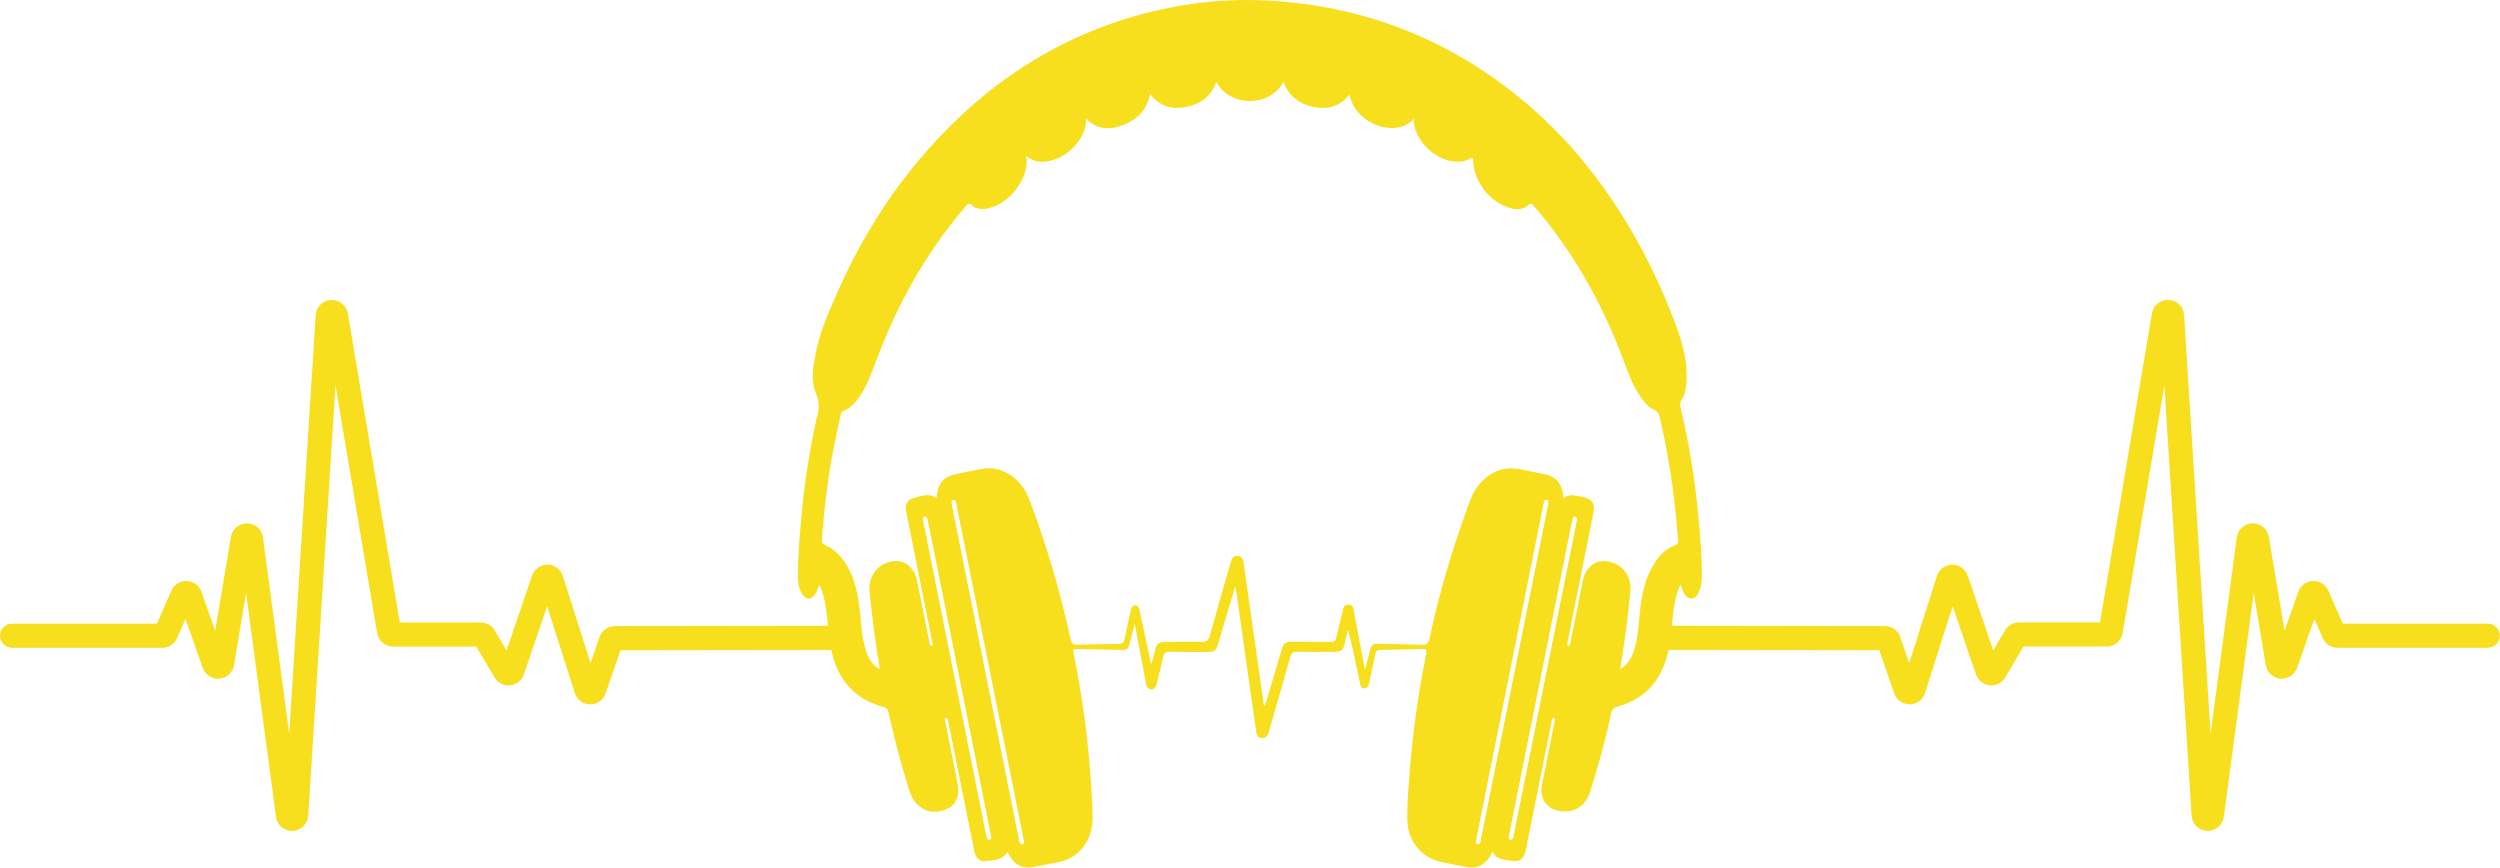 <?xml version="1.0" encoding="UTF-8" standalone="no"?>
<!DOCTYPE svg PUBLIC "-//W3C//DTD SVG 1.1//EN" "http://www.w3.org/Graphics/SVG/1.1/DTD/svg11.dtd">
<svg width="100%" height="100%" viewBox="0 0 7993 2774" version="1.1" xmlns="http://www.w3.org/2000/svg" xmlns:xlink="http://www.w3.org/1999/xlink" xml:space="preserve" xmlns:serif="http://www.serif.com/" style="fill-rule:evenodd;clip-rule:evenodd;stroke-linejoin:round;stroke-miterlimit:2;">
    <g transform="matrix(1,0,0,1,-170.456,-2779.78)">
        <path d="M8124.29,4773.67L7660.66,4773.67L7614.91,4668.42C7606.37,4648.75 7586.83,4636.38 7565.54,4637.3C7544.12,4638.05 7525.66,4651.63 7518.54,4671.84L7474.58,4796.63L7424.37,4496.21C7420.12,4470.75 7398.08,4453.17 7372.41,4452.96C7346.58,4453.38 7325.33,4472.3 7321.91,4497.88L7238.08,5125.25L7153.37,3787.21C7151.66,3760.51 7131.04,3740.13 7104.33,3738.76C7077.66,3737.63 7055,3755.51 7050.58,3781.92L6884.58,4769.76L6625.58,4769.76C6607.41,4769.76 6590.33,4779.46 6581,4795.13L6543.16,4859.01L6461.58,4620.05C6454.33,4598.84 6434,4585.21 6412,4585.01C6389.58,4585.26 6370,4599.76 6363.21,4621.09L6274.62,4899.55L6245.79,4816.21C6238.58,4795.38 6218.91,4781.38 6196.83,4781.38L5515.79,4780.38C5516.83,4769.59 5517.87,4758.8 5519,4748.01C5522.5,4714.92 5527.91,4682.34 5543.21,4648.13C5547.25,4658.92 5549.21,4665.88 5552.33,4672.26C5557.41,4682.63 5564.21,4692.92 5576.71,4693.38C5590.29,4693.92 5597.21,4682.92 5602.37,4672.09C5609.33,4657.51 5611.25,4641.67 5611.46,4625.67C5612.21,4563.55 5606.91,4501.67 5601.33,4439.92C5590.5,4319.8 5571.87,4200.84 5543.62,4083.51C5541.33,4074.01 5541.41,4066.17 5547.04,4057.46C5556.91,4042.13 5560.96,4024.59 5562.25,4006.38C5566.62,3945.3 5553.29,3887.05 5532.58,3830.3C5498.96,3738.13 5458.96,3648.76 5411.79,3562.67C5319.83,3394.67 5205.71,3244.09 5060.21,3118.59C4821.21,2912.46 4543.66,2800.17 4228.79,2781.88C4102.21,2774.55 3976.75,2786.51 3853.29,2816.76C3563.46,2887.71 3325.75,3042.76 3130.5,3265.8C3015.41,3397.26 2924,3544.09 2852.79,3703.42C2823.33,3769.38 2793.12,3835.3 2778.91,3906.88C2770.16,3950.88 2761.41,3996.46 2779.46,4038.71C2790.58,4064.76 2789.91,4087.13 2782.83,4112.01C2780.46,4120.38 2778.83,4128.96 2777,4137.51C2755.54,4237.88 2740.79,4339.34 2731.75,4441.51C2726.37,4502.26 2721.21,4563.09 2721.62,4624.21C2721.75,4642.92 2724.54,4661.17 2734.04,4677.55C2746.54,4699.09 2765.16,4699.17 2777.71,4677.55C2782.66,4669.01 2785.58,4659.3 2789.96,4648.84C2799.41,4667.09 2803.91,4685.42 2807.66,4703.92C2812.79,4729.21 2815.25,4754.84 2817.71,4780.46L2136.29,4781.46C2114.25,4781.46 2094.54,4795.46 2087.33,4816.3L2058.5,4899.63L1969.91,4621.17C1963.12,4599.84 1943.5,4585.34 1921.12,4585.09C1899.16,4585.3 1878.79,4598.92 1871.54,4620.13L1789.96,4859.09L1752.12,4795.21C1742.79,4779.55 1725.75,4769.84 1707.54,4769.84L1448.54,4769.84L1282.54,3782.01C1278.12,3755.63 1255.46,3737.71 1228.79,3738.84C1202.08,3740.21 1181.46,3760.59 1179.75,3787.3L1095.04,5125.34L1011.21,4497.96C1007.79,4472.38 986.54,4453.46 960.706,4453.05C935.081,4453.21 913.04,4470.8 908.748,4496.3L858.54,4796.71L814.581,4671.92C807.456,4651.71 789.04,4638.13 767.581,4637.38C746.29,4636.46 726.748,4648.8 718.206,4668.5L672.456,4773.75L209.04,4773.75C187.706,4773.75 170.456,4791.05 170.456,4812.34C170.456,4833.67 187.748,4850.92 209.04,4850.92L689.29,4850.92C709.956,4850.92 728.581,4838.67 736.79,4819.75L763.415,4758.55L818.665,4915.34C826.54,4937.63 848.498,4951.75 871.998,4949.71C895.54,4947.67 914.706,4929.96 918.623,4906.63L957.206,4675.63L1052.87,5391.46C1056.33,5417.38 1078.25,5436.42 1104.16,5436.42C1104.79,5436.42 1105.41,5436.42 1106,5436.38C1132.75,5435.46 1154.21,5414.63 1155.91,5387.88L1243.04,4011.84L1376.12,4803.8C1380.33,4828.84 1401.79,4847.01 1427.21,4847.01L1693.21,4847.01L1751.75,4945.84C1762,4963.17 1781.5,4972.96 1801.62,4970.96C1821.66,4968.88 1838.83,4955.21 1845.33,4936.13L1919.83,4717.96L2008.25,4995.92C2015.04,5017.26 2034.62,5031.76 2056.96,5032.01C2079.41,5031.71 2099.25,5018.26 2106.54,4997.17L2154.46,4858.67L2828.21,4857.71C2847.91,4950.88 2900.21,5015.09 2996.16,5040.34C3006.79,5043.13 3009.25,5049.8 3011.25,5058.8C3029.87,5143.46 3052.46,5227.09 3078.58,5309.8C3084.46,5328.46 3094.21,5344.3 3109.21,5356.8C3137.12,5380.01 3170,5380.21 3203,5363.71C3228.71,5350.88 3239.16,5320.96 3232.33,5286.09C3219.37,5220.21 3206.04,5154.38 3192.96,5088.55C3192.04,5083.88 3188.58,5076.63 3195.25,5075.42C3201.71,5074.26 3201.25,5082.13 3202.21,5086.88C3215.58,5153.21 3228.91,5219.55 3242.21,5285.88C3256.62,5357.76 3270.96,5429.63 3285.46,5501.51C3289.41,5521.17 3302.62,5535.63 3319.21,5533.17C3345.16,5529.34 3374.66,5532.21 3391.41,5503.51C3393.21,5506.63 3394.29,5508.38 3395.21,5510.17C3414.04,5546.26 3439.75,5558.67 3480.04,5550.92C3502.21,5546.67 3524.16,5541.42 3546.46,5538.05C3621.83,5526.55 3665.58,5464.09 3663.91,5389.63C3662.54,5328.17 3657.83,5266.76 3652.37,5205.51C3642.41,5093.63 3625.83,4982.63 3603.71,4872.46C3600.21,4854.96 3600.41,4854.63 3619.04,4854.92C3664.16,4855.71 3709.29,4856.92 3754.41,4857.67C3774.71,4858.01 3777.71,4855.34 3782.79,4835.3C3787.66,4816.01 3792.54,4796.67 3798.29,4773.92C3810.71,4839.71 3822.41,4901.96 3834.25,4964.17C3836.12,4974.01 3838.91,4984.05 3851.79,4983.76C3863.41,4983.51 3866.62,4974.63 3868.91,4965.17C3875.87,4936.26 3883.41,4907.46 3889.71,4878.42C3892.16,4867.01 3897.62,4863.59 3908.75,4863.76C3949.79,4864.3 3990.83,4864.09 4031.87,4864.09C4053.5,4864.09 4058.25,4860.63 4064.66,4839.51C4072.41,4814.01 4079.87,4788.38 4087.46,4762.84C4097.75,4728.17 4108.08,4693.55 4119.04,4656.63C4120.91,4660.46 4121.91,4661.71 4122.12,4663.05C4135.58,4758.46 4148.91,4853.88 4162.41,4949.3C4170.46,5006.13 4178.79,5062.92 4186.91,5119.71C4188.54,5131.17 4194.16,5139.55 4206.29,5139.84C4218.41,5140.09 4223.71,5131.63 4226.87,5120.63C4249.66,5040.76 4273.12,4961.05 4295.41,4881.05C4299.25,4867.3 4305.54,4863.59 4319,4863.8C4359.54,4864.51 4400.08,4863.71 4440.58,4863.96C4456.54,4864.05 4465.5,4856.59 4468.87,4841.42C4472.41,4825.63 4475.96,4809.84 4479.54,4794.09C4487.58,4818.38 4492.83,4842.67 4498,4866.96C4504.58,4898.05 4510.91,4929.21 4517.83,4960.21C4519.75,4968.84 4520.04,4980.21 4532.62,4980.55C4546.37,4980.92 4545.66,4968.55 4548.71,4959.76C4549.21,4958.3 4549.25,4956.71 4549.58,4955.21C4555.66,4927.17 4562,4899.17 4567.79,4871.05C4569.58,4862.26 4573.12,4857.67 4582.91,4857.55C4627.54,4856.92 4672.16,4855.96 4716.75,4854.67C4728.75,4854.34 4733.12,4856.92 4730.33,4870.46C4717.46,4932.71 4707,4995.38 4698.16,5058.38C4687.83,5132.01 4680.21,5205.92 4675,5280.05C4671.96,5323.46 4668.12,5366.96 4670.66,5410.63C4674.25,5472.13 4717.54,5522.71 4777.58,5535.63C4804.12,5541.34 4830.83,5546.51 4857.46,5551.8C4890.62,5558.38 4918.66,5545.42 4935.33,5516.09C4937.5,5512.26 4938,5507.26 4943.21,5504.26C4954.79,5528.38 4978.83,5527.34 4999.91,5531.67C5028.08,5537.46 5042.58,5527.17 5048.29,5498.92C5060.58,5438.13 5072.83,5377.34 5085.08,5316.55C5100.46,5240.17 5115.79,5163.76 5131.16,5087.38C5132.12,5082.55 5132,5074.63 5137.96,5075.51C5144.75,5076.51 5140.79,5083.8 5140.54,5088.51C5140.5,5089.51 5140,5090.46 5139.79,5091.46C5126.54,5157.8 5113.04,5224.13 5100.08,5290.55C5092.58,5329.05 5113.08,5362.13 5148.96,5371.01C5197.96,5383.09 5238.87,5360.34 5254.46,5311.3C5280.71,5228.67 5303.5,5145.05 5321.71,5060.26C5324.33,5048.05 5329.5,5042.51 5341.62,5039.13C5412.83,5019.34 5463.75,4976.13 5490.87,4906.46C5497.12,4890.46 5501.66,4874.13 5505.12,4857.63L6178.83,4858.59L6226.75,4997.09C6234.04,5018.21 6253.87,5031.67 6276.33,5031.92C6298.66,5031.63 6318.25,5017.13 6325.04,4995.84L6413.46,4717.88L6487.96,4936.05C6494.46,4955.13 6511.62,4968.8 6531.66,4970.88C6551.79,4972.88 6571.29,4963.05 6581.54,4945.76L6640.08,4846.92L6906.08,4846.92C6931.46,4846.92 6952.96,4828.76 6957.16,4803.71L7090.25,4011.76L7177.37,5387.8C7179.08,5414.5 7200.54,5435.34 7227.29,5436.3C7227.91,5436.34 7228.54,5436.34 7229.12,5436.34C7255.08,5436.34 7276.96,5417.3 7280.41,5391.38L7376.08,4675.55L7414.66,4906.55C7418.54,4929.88 7437.71,4947.59 7461.29,4949.63C7484.79,4951.67 7506.75,4937.55 7514.62,4915.25L7569.87,4758.46L7596.5,4819.67C7604.71,4838.63 7623.37,4850.84 7644,4850.84L8124.25,4850.84C8145.58,4850.84 8162.83,4833.55 8162.83,4812.25C8162.87,4790.92 8145.58,4773.67 8124.29,4773.67L8124.29,4773.67ZM3333.5,5464.84C3326.5,5465.34 3325.46,5459.55 3324.46,5454.55C3319.21,5428.96 3314.08,5403.34 3308.96,5377.71C3246.88,5068.25 3184.75,4758.84 3122.67,4449.38C3122.08,4446.38 3121.38,4443.38 3121.12,4440.34C3120.75,4435.71 3122.58,4432.13 3127.46,4431.34C3132,4430.59 3133.92,4433.8 3134.88,4437.46C3136.75,4444.92 3138.54,4452.38 3140.04,4459.92C3188.17,4699.55 3236.29,4939.17 3284.33,5178.8C3302.38,5268.71 3320.17,5358.67 3338.08,5448.63C3338.58,5451.13 3339.21,5453.63 3339.79,5456.13C3340.33,5460.92 3338.42,5464.46 3333.5,5464.84ZM3439,5478.84C3432.5,5480.38 3431,5475.3 3429.96,5470.88C3427.33,5459.92 3425.08,5448.88 3422.88,5437.8C3367.29,5160.46 3311.75,4883.09 3256.17,4605.75C3242.25,4536.42 3228.21,4467.13 3214.21,4397.8C3213.58,4394.8 3213.29,4391.71 3212.96,4389.46C3212.88,4384 3212.33,4378.59 3218.88,4378.21C3226.04,4377.75 3226.33,4383.88 3227.33,4388.84C3239.42,4448.59 3251.54,4508.38 3263.5,4568.17C3322.46,4862.09 3381.38,5156 3440.33,5449.92C3441.54,5455.96 3442.71,5462 3444.08,5468C3445.17,5473.05 3445.08,5477.42 3439,5478.84ZM4905.29,5462.96C4904.79,5465.46 4904.71,5468.09 4904,5470.55C4902.5,5475.67 4900.58,5480.8 4893.54,5478.59C4887.41,5476.67 4888.62,5471.92 4889.58,5467.17C4896.66,5432 4903.58,5396.8 4910.62,5361.63C4974.96,5041.09 5039.29,4720.55 5103.62,4400C5104.75,4394.46 5105.71,4388.92 5107.25,4383.5C5108.54,4378.88 5112.08,4376.96 5116.79,4378.13C5121.41,4379.25 5121.41,4382.92 5120.87,4388.42C5114.54,4420.42 5107.96,4454.13 5101.16,4487.8C5035.91,4812.84 4970.58,5137.88 4905.29,5462.96ZM5012.25,5439.5C5011.25,5444.55 5010.21,5449.55 5009.16,5454.55C5008,5460.34 5006.46,5466.5 4998.71,5464.5C4991.5,5462.63 4993.91,5456.71 4994.91,5451.75C5003.83,5407.05 5012.62,5362.3 5021.62,5317.59C5079.66,5028.25 5137.75,4738.88 5195.87,4449.55C5196.58,4446.05 5197.37,4442.55 5198.29,4439.09C5199.33,4435.05 5200.41,4430.5 5205.91,4431.34C5211.75,4432.21 5212.66,4436.84 5212.21,4442.67C5205.87,4474.5 5199.41,4507.17 5192.83,4539.84C5132.66,4839.71 5072.46,5139.63 5012.25,5439.5ZM5412.58,4745.75C5408.79,4786.05 5406.41,4826.59 5392.58,4865.21C5383.71,4890 5370.96,4906.96 5350.37,4919.17C5351.79,4909.38 5352.83,4901.21 5354.21,4893.09C5366.96,4818.8 5376.29,4744.05 5382.96,4668.96C5387.71,4615.34 5350.5,4575.09 5297.25,4573.63C5267.29,4572.84 5238.79,4598.09 5231.75,4632.71C5219.96,4690.46 5208.62,4748.34 5197.04,4806.13C5195.12,4815.67 5193.25,4825.25 5191.12,4834.75C5190.21,4838.92 5190.79,4845.92 5184.25,4844.21C5178.21,4842.63 5181.54,4836.5 5182.37,4832.25C5190.21,4792.5 5198.04,4752.8 5206,4713.09C5225.75,4614.59 5245.62,4516.09 5265.33,4417.59C5270.71,4390.8 5260.08,4374.84 5233.71,4369.5C5227.66,4368.3 5221.54,4367.46 5215.62,4365.92C5199.66,4361.8 5184.25,4361.13 5170.66,4372.5C5166.58,4367.88 5168.37,4363 5167.75,4358.67C5162.71,4323.96 5142.21,4302.38 5107.75,4295.59C5082.62,4290.63 5057.5,4285.5 5032.37,4280.42C4974,4268.59 4929.04,4290.25 4893.91,4336.05C4875.41,4360.13 4867.5,4389.17 4857.33,4417.05C4809.16,4549.25 4770.37,4684.21 4740.66,4821.71C4737.41,4836.75 4731.5,4841.84 4716.21,4841.21C4670.62,4839.46 4624.96,4839.05 4579.33,4838.38C4558.04,4838.05 4555.41,4840.38 4550.04,4861.5C4545.25,4880.34 4540.54,4899.17 4535.79,4918.05C4535.08,4917.88 4534.41,4917.71 4533.71,4917.55C4522.54,4858.63 4511.5,4799.71 4500.16,4740.84C4497.91,4729.21 4498.87,4713.46 4482.25,4712.59C4465.33,4711.67 4465.08,4727.46 4462.12,4738.92C4455.41,4765.25 4448.91,4791.63 4443.12,4818.17C4440.83,4828.8 4435.41,4832.34 4424.96,4832.17C4383.91,4831.63 4342.87,4831.59 4301.83,4831.5C4280.83,4831.46 4274.54,4835.84 4268.5,4855.96C4252.58,4909 4236.96,4962.13 4221.21,5015.21C4219.04,5022.55 4216.75,5029.84 4211.5,5037.25C4208.16,5013.42 4204.83,4989.63 4201.46,4965.8C4183.29,4837.92 4165.04,4710.09 4146.96,4582.21C4145.21,4569.84 4142.66,4558.09 4127.54,4556.88C4112.04,4555.63 4108.12,4567.59 4104.79,4579.3C4082.62,4656.67 4060.08,4733.96 4038.71,4811.59C4034.62,4826.42 4028.79,4832.46 4012.71,4831.96C3976.33,4830.88 3939.87,4831.84 3903.41,4832.09C3871.96,4832.34 3868.16,4835.59 3861.41,4866.67C3858.75,4879 3855.96,4891.34 3850.75,4903.59C3841.5,4860.17 3832.21,4816.8 3822.96,4773.38C3819.83,4758.84 3816.71,4744.3 3813.58,4729.8C3811.96,4722.25 3808.75,4715.59 3800.08,4715.42C3791.33,4715.25 3787.96,4721.8 3786.29,4729.38C3779.41,4760.42 3772.16,4791.38 3765.87,4822.5C3763.71,4833.21 3759.66,4838.5 3747.87,4838.59C3703.25,4838.96 3658.62,4839.71 3614.04,4841.17C3601.16,4841.59 3596.33,4836.92 3593.62,4824.5C3560.96,4673.38 3517.21,4525.5 3462.96,4380.71C3447.96,4340.71 3423.87,4308.84 3384.83,4289.67C3360.08,4277.55 3334.12,4273.96 3307,4279.42C3283.37,4284.17 3259.66,4288.55 3236.08,4293.38C3185.91,4303.71 3170.5,4320.46 3164.08,4372.38C3138.87,4354.59 3113.75,4366.34 3089.21,4372.8C3070.83,4377.63 3063.54,4394.71 3067.83,4416.38C3081.12,4483.25 3094.58,4550.09 3108,4616.92C3122.29,4688.3 3136.58,4759.67 3150.83,4831.05C3151.75,4835.67 3155.66,4842.84 3148.79,4844.17C3141.87,4845.55 3142.91,4837.38 3142,4832.8C3128.66,4766.96 3115.41,4701.13 3102.25,4635.3C3095.08,4599.46 3068.21,4573.75 3037.33,4573.59C2983.37,4573.34 2944.71,4618.09 2950.54,4672.5C2959.16,4753.05 2968.5,4833.46 2982.62,4913.25C2982.87,4914.59 2982.16,4916.05 2981.62,4919C2960.66,4906.09 2949.04,4887.42 2941.21,4865.96C2926.96,4826.92 2924.87,4785.75 2920.75,4745C2915.83,4696.34 2908.37,4648.38 2886.71,4603.75C2873.25,4576.05 2855.08,4552.25 2829.87,4534.17C2826.12,4531.5 2822.21,4528.92 2818.08,4527C2796.08,4516.8 2797.08,4516.96 2799.04,4491.46C2806.08,4399.88 2817.33,4308.88 2834.46,4218.67C2841.54,4181.42 2850.21,4144.46 2858.04,4107.38C2859.33,4101.21 2860.71,4095.71 2867.71,4093C2893.46,4082.92 2909.5,4062.3 2923.66,4039.96C2945.21,4005.92 2958.83,3968.21 2972.83,3930.71C3037.87,3756.8 3126,3596.09 3246.08,3453.71C3247.41,3452.13 3248.62,3450.5 3250,3448.96C3255.16,3443.3 3259.41,3435.8 3265.83,3432.46C3274.25,3428.09 3278.25,3439 3284.87,3442.05C3298.08,3448.13 3311.75,3449.46 3325.5,3446.96C3399.62,3433.5 3463.91,3345.13 3451.62,3278.34C3478.83,3300.92 3508.25,3300.13 3538.79,3290.88C3569.41,3281.59 3593.29,3262.75 3613.16,3238.5C3631.83,3215.71 3643.71,3190.05 3642.83,3159C3678.91,3196.13 3721.33,3196.17 3764.71,3178.34C3807.71,3160.67 3837.71,3129.67 3847.75,3080.75C3878.71,3120.88 3919.41,3131.17 3965.16,3121.42C4009.83,3111.88 4043.21,3086.63 4059.33,3041.42C4103.54,3125.34 4233.87,3121.25 4273.91,3040.92C4290.58,3086.71 4324.16,3112.25 4369.37,3121.63C4414.66,3131 4454.83,3120.67 4484.75,3082.09C4505.66,3181.96 4638.87,3221.42 4690.21,3159.34C4689.71,3229.67 4762.41,3296.05 4828.91,3296.92C4843.08,3297.09 4856.62,3294.75 4868.83,3287.63C4876.96,3282.88 4879.96,3282.92 4880.37,3293.8C4883,3358.34 4929.62,3421.13 4990,3442.09C5014.37,3450.55 5038.25,3452.75 5059.46,3433.92C5067.21,3427 5070.25,3434.38 5074,3438.55C5103.54,3471.38 5130.54,3506.3 5156.25,3542.17C5245.66,3666.84 5313.87,3802.55 5366.58,3946.34C5382.5,3989.75 5399.75,4032.59 5430.71,4068.17C5438.21,4076.8 5446.41,4085.17 5456.96,4089.09C5469.79,4093.84 5474.41,4102.5 5477.29,4114.96C5502.29,4223.5 5520.21,4333.17 5530.08,4444.17C5531.96,4465.09 5533.79,4486.05 5535.79,4506.96C5536.71,4516.46 5533.37,4520.8 5523.54,4524.46C5490.66,4536.8 5469.5,4562.59 5452.91,4592.25C5426.29,4639.84 5417.62,4692.34 5412.58,4745.75Z" style="fill:rgb(247,223,30);fill-rule:nonzero;"/>
    </g>
</svg>
